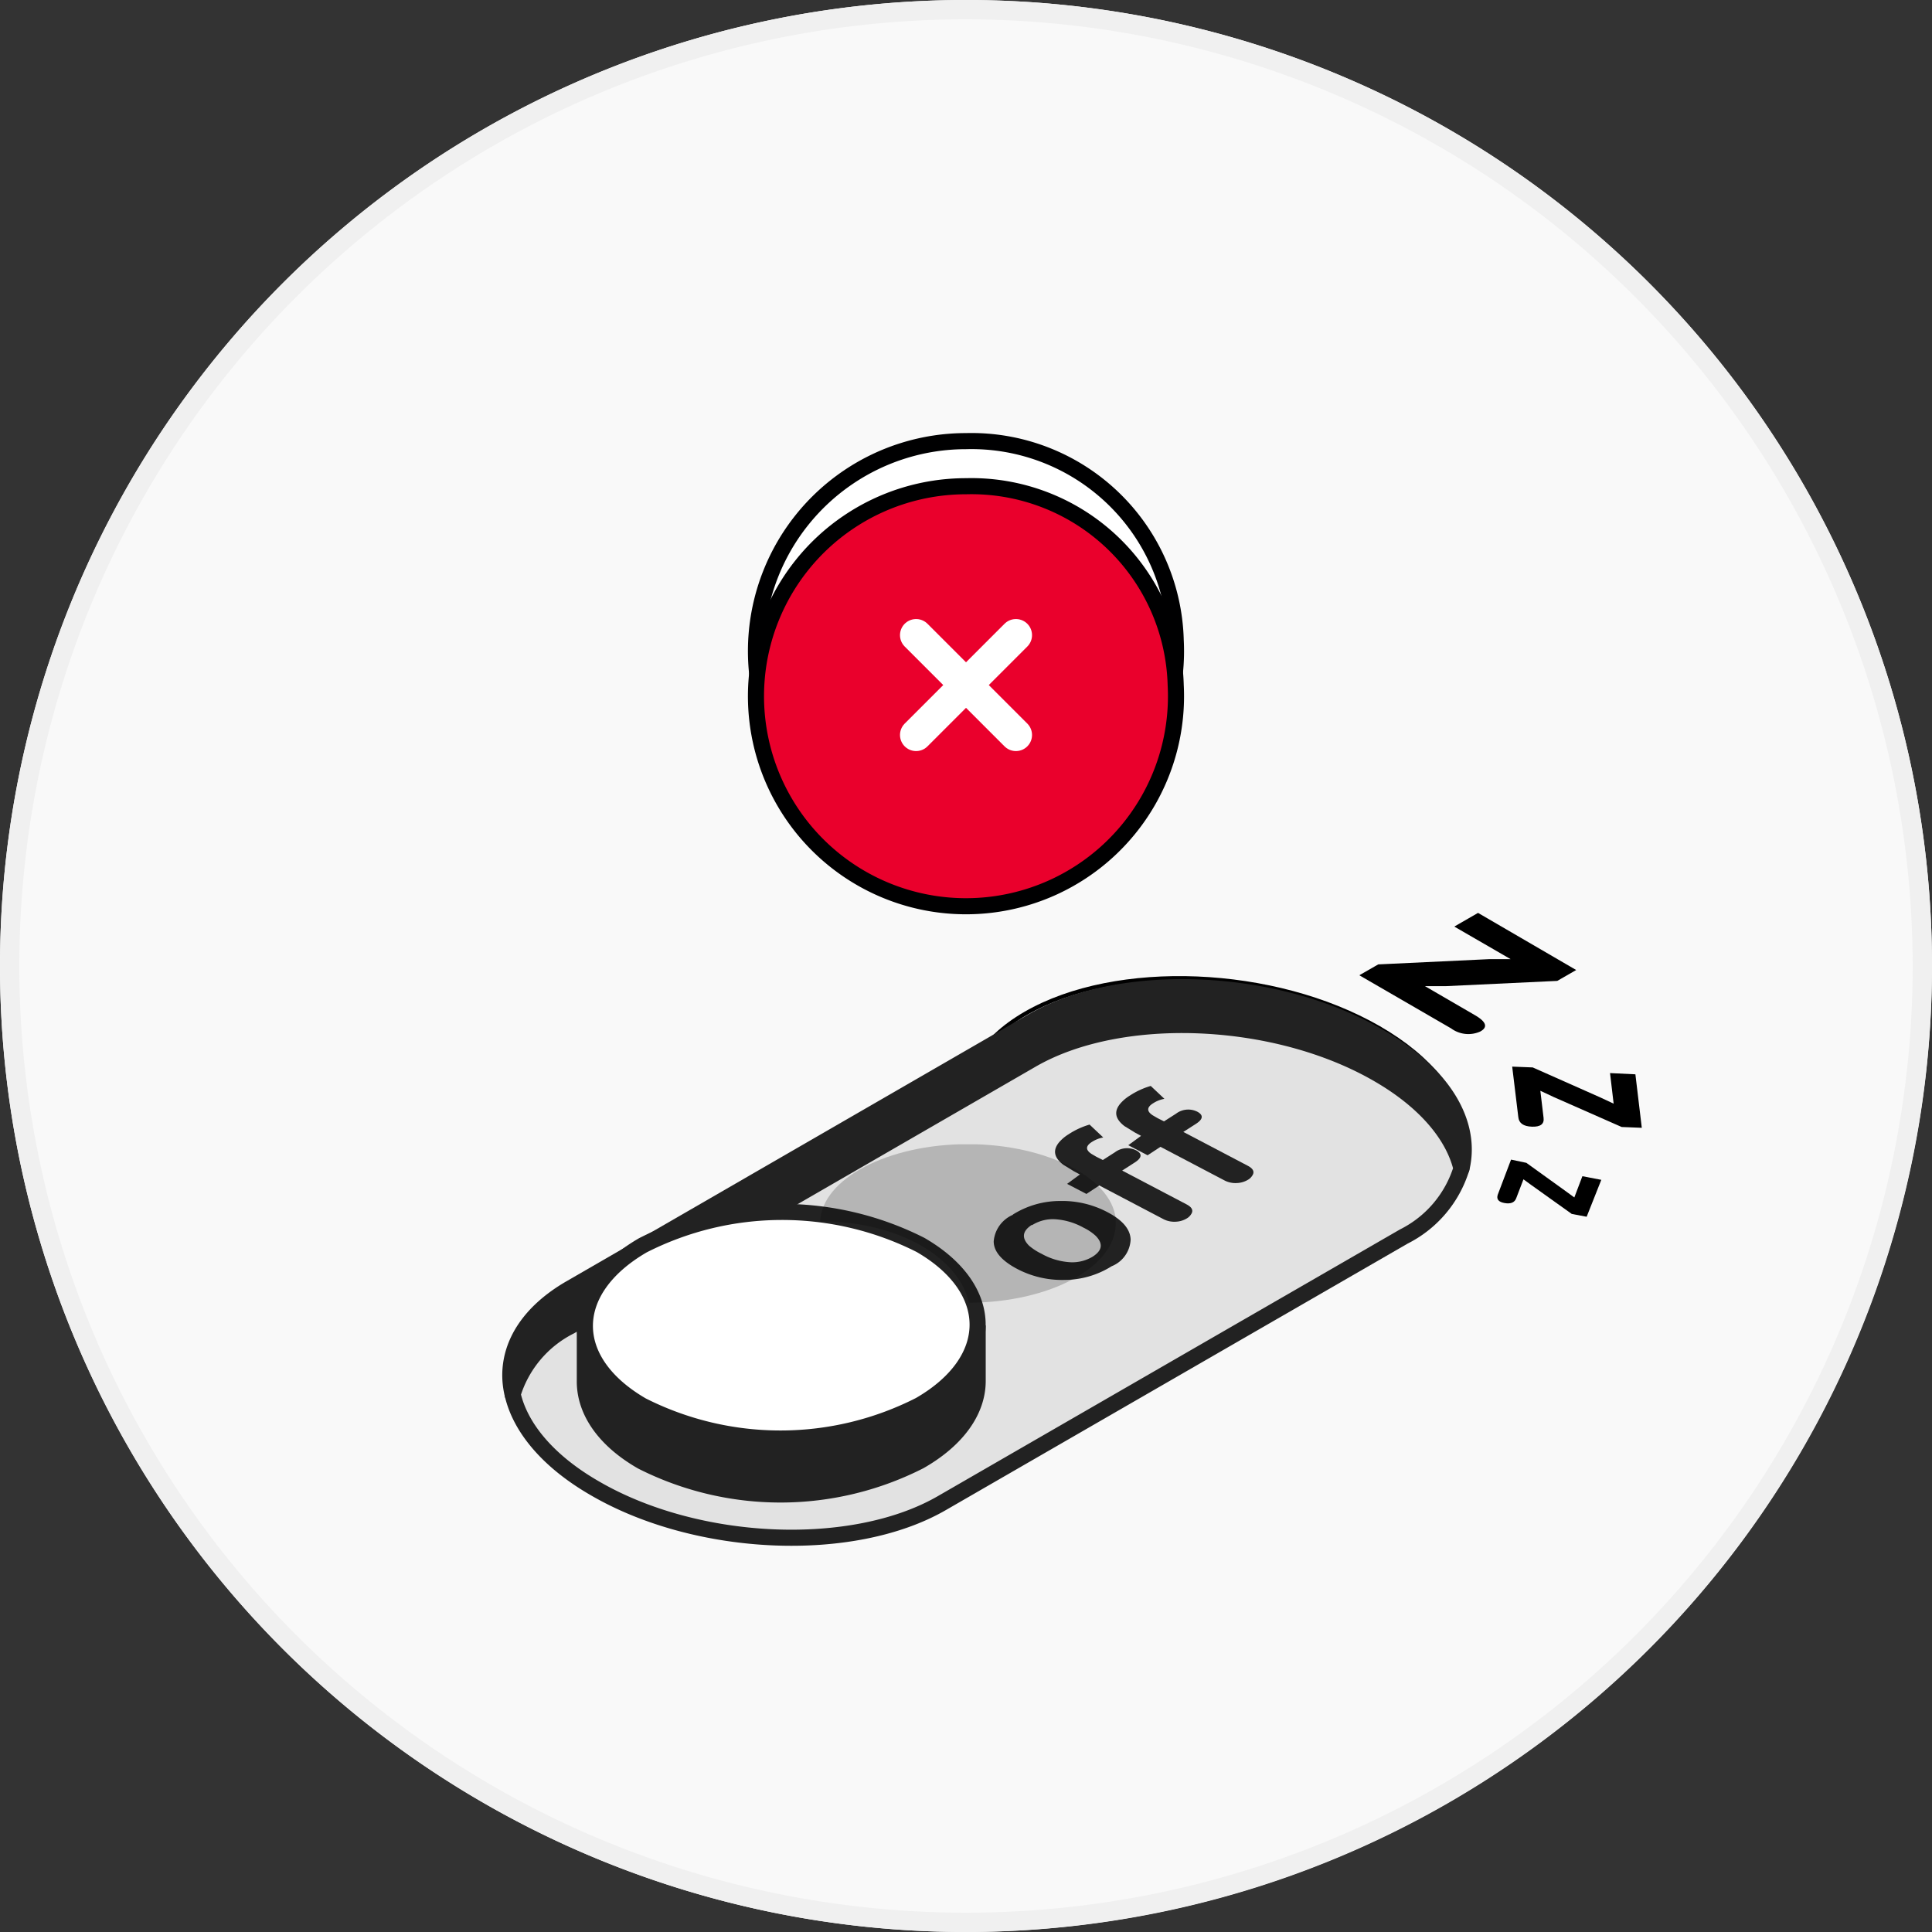 <svg xmlns="http://www.w3.org/2000/svg" xmlns:xlink="http://www.w3.org/1999/xlink" width="100" height="100" viewBox="0 0 100 100">
  <rect x="0" y="0" width="100" height="100" fill="#333333" stroke="none"/>
  <defs>
    <style>
      .cls-1, .cls-11, .cls-13, .cls-14, .cls-15, .cls-6, .cls-8, .cls-9 {
        fill: none;
      }

      .cls-2 {
        clip-path: url(#clip-path);
      }

      .cls-3 {
        fill: #f9f9f9;
      }

      .cls-4 {
        fill: #f0f0f0;
      }

      .cls-5 {
        fill: #fff;
      }

      .cls-6 {
        stroke: #000001;
      }

      .cls-11, .cls-13, .cls-14, .cls-15, .cls-6, .cls-8 {
        stroke-linejoin: round;
      }

      .cls-11, .cls-6 {
        stroke-width: 0.833px;
      }

      .cls-7 {
        fill: #ea002c;
      }

      .cls-8 {
        stroke: #fff;
        stroke-width: 1.667px;
      }

      .cls-11, .cls-15, .cls-8 {
        stroke-linecap: round;
      }

      .cls-9 {
        stroke: #000;
        stroke-miterlimit: 10;
        stroke-width: 0.208px;
      }

      .cls-10 {
        fill: #222;
      }

      .cls-11, .cls-13, .cls-14, .cls-15 {
        stroke: #222;
      }

      .cls-12 {
        fill: #e2e2e2;
      }

      .cls-13 {
        stroke-width: 0.833px;
      }

      .cls-14 {
        stroke-width: 0.833px;
      }

      .cls-15 {
        stroke-width: 0.833px;
      }

      .cls-16 {
        opacity: 0.2;
      }

      .cls-17 {
        clip-path: url(#clip-path-4);
      }
    </style>
    <clipPath id="clip-path">
      <rect id="사각형_254987" data-name="사각형 254987" class="cls-1" width="100" height="100"/>
    </clipPath>
    <clipPath id="clip-path-4">
      <rect id="사각형_254985" data-name="사각형 254985" class="cls-1" width="15.313" height="8.206"/>
    </clipPath>
  </defs>
  <g id="null_100x100" class="cls-2">
    <g id="그룹_335935" data-name="그룹 335935" class="cls-2">
      <path id="패스_680988" data-name="패스 680988" class="cls-3" d="M50,0A50,50,0,1,1,0,50,50.013,50.013,0,0,1,50,0"/>
      <path id="패스_680989" data-name="패스 680989" class="cls-4" d="M50,100a50,50,0,1,1,50-50,50.066,50.066,0,0,1-50,50M50,1A49,49,0,1,0,99,50,49.053,49.053,0,0,0,50,1"/>
    </g>
    <g id="그룹_335938" data-name="그룹 335938" class="cls-2">
      <path id="패스_680990" data-name="패스 680990" class="cls-5" d="M209.608,119.892A10.87,10.87,0,1,1,198.754,109.6a10.578,10.578,0,0,1,10.854,10.292" transform="translate(-148.754 -86.767)"/>
      <path id="패스_680991" data-name="패스 680991" class="cls-6" d="M209.608,119.892A10.87,10.87,0,1,1,198.754,109.6,10.578,10.578,0,0,1,209.608,119.892Z" transform="translate(-148.754 -86.767)"/>
      <path id="패스_680992" data-name="패스 680992" class="cls-7" d="M209.608,131.092A10.87,10.87,0,1,1,198.754,120.8a10.578,10.578,0,0,1,10.854,10.292" transform="translate(-148.754 -95.633)"/>
      <path id="패스_680993" data-name="패스 680993" class="cls-6" d="M209.608,131.092A10.87,10.87,0,1,1,198.754,120.8,10.578,10.578,0,0,1,209.608,131.092Z" transform="translate(-148.754 -95.633)"/>
      <line id="선_93151" data-name="선 93151" class="cls-7" x1="5.167" y2="5.167" transform="translate(47.417 32.875)"/>
      <line id="선_93152" data-name="선 93152" class="cls-8" x1="5.167" y2="5.167" transform="translate(47.417 32.875)"/>
      <line id="선_93153" data-name="선 93153" class="cls-7" x2="5.167" y2="5.167" transform="translate(47.417 32.875)"/>
      <line id="선_93154" data-name="선 93154" class="cls-8" x2="5.167" y2="5.167" transform="translate(47.417 32.875)"/>
      <path id="패스_680994" data-name="패스 680994" d="M348.929,229.758l-.979.563-5.75.271h-1.1l2.583,1.5q.9.521.271.854a1.507,1.507,0,0,1-1.5-.167l-4.75-2.75.979-.562,5.729-.271h1.125l-2.917-1.687,1.229-.708Z" transform="translate(-267.346 -179.55)"/>
      <path id="패스_680995" data-name="패스 680995" d="M382.408,268.167l-1.042-.042-3.542-1.562-.667-.312.167,1.4q.062.479-.6.458t-.708-.5L375.7,265l1.063.042,3.521,1.563.667.313-.187-1.583,1.313.063Z" transform="translate(-297.429 -209.792)"/>
      <path id="패스_680996" data-name="패스 680996" d="M376.606,291.058l-.771-.146-2.1-1.5-.4-.292-.375.979q-.125.333-.6.25t-.354-.437l.687-1.812.792.167,2.083,1.5.4.292.417-1.1.979.188Z" transform="translate(-294.481 -228.079)"/>
      <path id="패스_680997" data-name="패스 680997" class="cls-9" d="M262.373,256.153c-4.687,2.708-12.875,2.375-18.292-.75s-6-7.854-1.312-10.562,12.875-2.375,18.292.75S267.06,253.445,262.373,256.153Z" transform="translate(-189.685 -192.383)"/>
      <path id="패스_680998" data-name="패스 680998" class="cls-10" d="M176.029,254.642c-.4-1.729-1.854-3.458-4.271-4.854-5.312-3.062-13.354-3.4-17.958-.75l-23.9,13.792a5.75,5.75,0,0,0-2.979,3.521,4.229,4.229,0,0,1-.125-1c0-1.687,1.021-3.292,3.1-4.5l23.875-13.792c4.6-2.667,12.646-2.333,17.958.75,3.375,1.958,4.854,4.542,4.271,6.854" transform="translate(-100.383 -194.163)"/>
      <path id="패스_680999" data-name="패스 680999" class="cls-11" d="M176.029,254.642c-.4-1.729-1.854-3.458-4.271-4.854-5.312-3.062-13.354-3.4-17.958-.75l-23.9,13.792a5.75,5.75,0,0,0-2.979,3.521,4.229,4.229,0,0,1-.125-1c0-1.687,1.021-3.292,3.1-4.5l23.875-13.792c4.6-2.667,12.646-2.333,17.958.75C175.133,249.746,176.592,252.329,176.029,254.642Z" transform="translate(-100.383 -194.163)"/>
      <path id="패스_681000" data-name="패스 681000" class="cls-12" d="M176.5,262.084a5.873,5.873,0,0,1-2.979,3.521l-23.9,13.792c-4.6,2.667-12.646,2.333-17.958-.75-2.437-1.4-3.875-3.146-4.271-4.875a5.873,5.873,0,0,1,2.979-3.521l23.875-13.792c4.6-2.667,12.646-2.333,17.958.75,2.438,1.4,3.875,3.146,4.271,4.854" transform="translate(-100.858 -201.604)"/>
      <path id="패스_681001" data-name="패스 681001" class="cls-13" d="M176.5,262.084a5.873,5.873,0,0,1-2.979,3.521l-23.9,13.792c-4.6,2.667-12.646,2.333-17.958-.75-2.437-1.4-3.875-3.146-4.271-4.875a5.873,5.873,0,0,1,2.979-3.521l23.875-13.792c4.6-2.667,12.646-2.333,17.958.75C174.65,258.625,176.087,260.375,176.5,262.084Z" transform="translate(-100.858 -201.604)"/>
      <path id="패스_681002" data-name="패스 681002" class="cls-10" d="M165.632,329.3v2.875c0,1.5-1,3-3,4.146a15.888,15.888,0,0,1-14.375.021c-2-1.146-2.979-2.667-2.958-4.187V329.3" transform="translate(-115.028 -260.696)"/>
      <path id="패스_681003" data-name="패스 681003" class="cls-14" d="M165.632,329.3v2.875c0,1.5-1,3-3,4.146a15.888,15.888,0,0,1-14.375.021c-2-1.146-2.979-2.667-2.958-4.187V329.3" transform="translate(-115.028 -260.696)"/>
      <path id="패스_681004" data-name="패스 681004" class="cls-5" d="M148.31,302.829a15.888,15.888,0,0,1,14.375-.021c3.958,2.292,3.938,6-.042,8.292a15.888,15.888,0,0,1-14.375.021c-3.958-2.292-3.937-6,.042-8.292" transform="translate(-115.039 -238.371)"/>
      <path id="패스_681005" data-name="패스 681005" class="cls-15" d="M148.31,302.829a15.888,15.888,0,0,1,14.375-.021c3.958,2.292,3.938,6-.042,8.292a15.888,15.888,0,0,1-14.375.021C144.31,308.829,144.331,305.142,148.31,302.829Z" transform="translate(-115.039 -238.371)"/>
      <path id="패스_681006" data-name="패스 681006" class="cls-10" d="M247.879,299.1a4.583,4.583,0,0,1,2.458-.708,5,5,0,0,1,2.417.563q1.208.625,1.229,1.438A1.565,1.565,0,0,1,253,301.77a4.625,4.625,0,0,1-2.458.708,5,5,0,0,1-2.417-.562q-1.229-.646-1.229-1.437a1.648,1.648,0,0,1,1-1.375m.979.521q-.75.479-.146,1.083a3.02,3.02,0,0,0,.646.417,3.437,3.437,0,0,0,1.5.438,2.042,2.042,0,0,0,1.146-.292q.75-.479.146-1.083a2.584,2.584,0,0,0-.625-.417,3.459,3.459,0,0,0-1.521-.437,2.021,2.021,0,0,0-1.146.313" transform="translate(-195.462 -236.229)"/>
      <path id="패스_681007" data-name="패스 681007" class="cls-10" d="M263.412,281.983l-.312-.167-.542-.333q-.771-.583-.167-1.229a2.1,2.1,0,0,1,.438-.354,4,4,0,0,1,1.083-.5l.708.667a1.6,1.6,0,0,0-.583.229q-.5.313-.021.625l.25.146.333.167.625-.4a1.046,1.046,0,0,1,1.1-.1q.5.271-.1.646l-.625.4,3.333,1.75q.438.229.229.521a.625.625,0,0,1-.187.188,1.187,1.187,0,0,1-.6.188,1.229,1.229,0,0,1-.625-.125l-3.333-1.75-.667.438-1-.521Z" transform="translate(-207.516 -221.192)"/>
      <path id="패스_681008" data-name="패스 681008" class="cls-10" d="M278.612,272.383l-.312-.167-.542-.333q-.771-.583-.167-1.229a2.1,2.1,0,0,1,.438-.354,4,4,0,0,1,1.083-.5l.708.667a1.6,1.6,0,0,0-.583.229q-.5.312-.021.625l.25.146.333.167.625-.4a1.046,1.046,0,0,1,1.1-.1q.5.271-.1.646l-.625.4,3.333,1.75q.438.229.229.521a.625.625,0,0,1-.187.188,1.208,1.208,0,0,1-.6.187,1.229,1.229,0,0,1-.625-.125l-3.333-1.75-.667.438-1-.521Z" transform="translate(-219.55 -213.592)"/>
      <g id="그룹_335937" data-name="그룹 335937" class="cls-16" transform="translate(42.438 59.229)">
        <g id="그룹_335936" data-name="그룹 335936" class="cls-17">
          <path id="패스_681009" data-name="패스 681009" d="M219.013,288.4c0,2.25-3.4,4.083-7.6,4.1-.542-2.4-3.75-4.208-7.6-4.208h-.1c.1-2.208,3.5-4,7.646-4s7.667,1.833,7.667,4.1" transform="translate(-203.7 -284.3)"/>
        </g>
      </g>
    </g>
  </g>
</svg>
